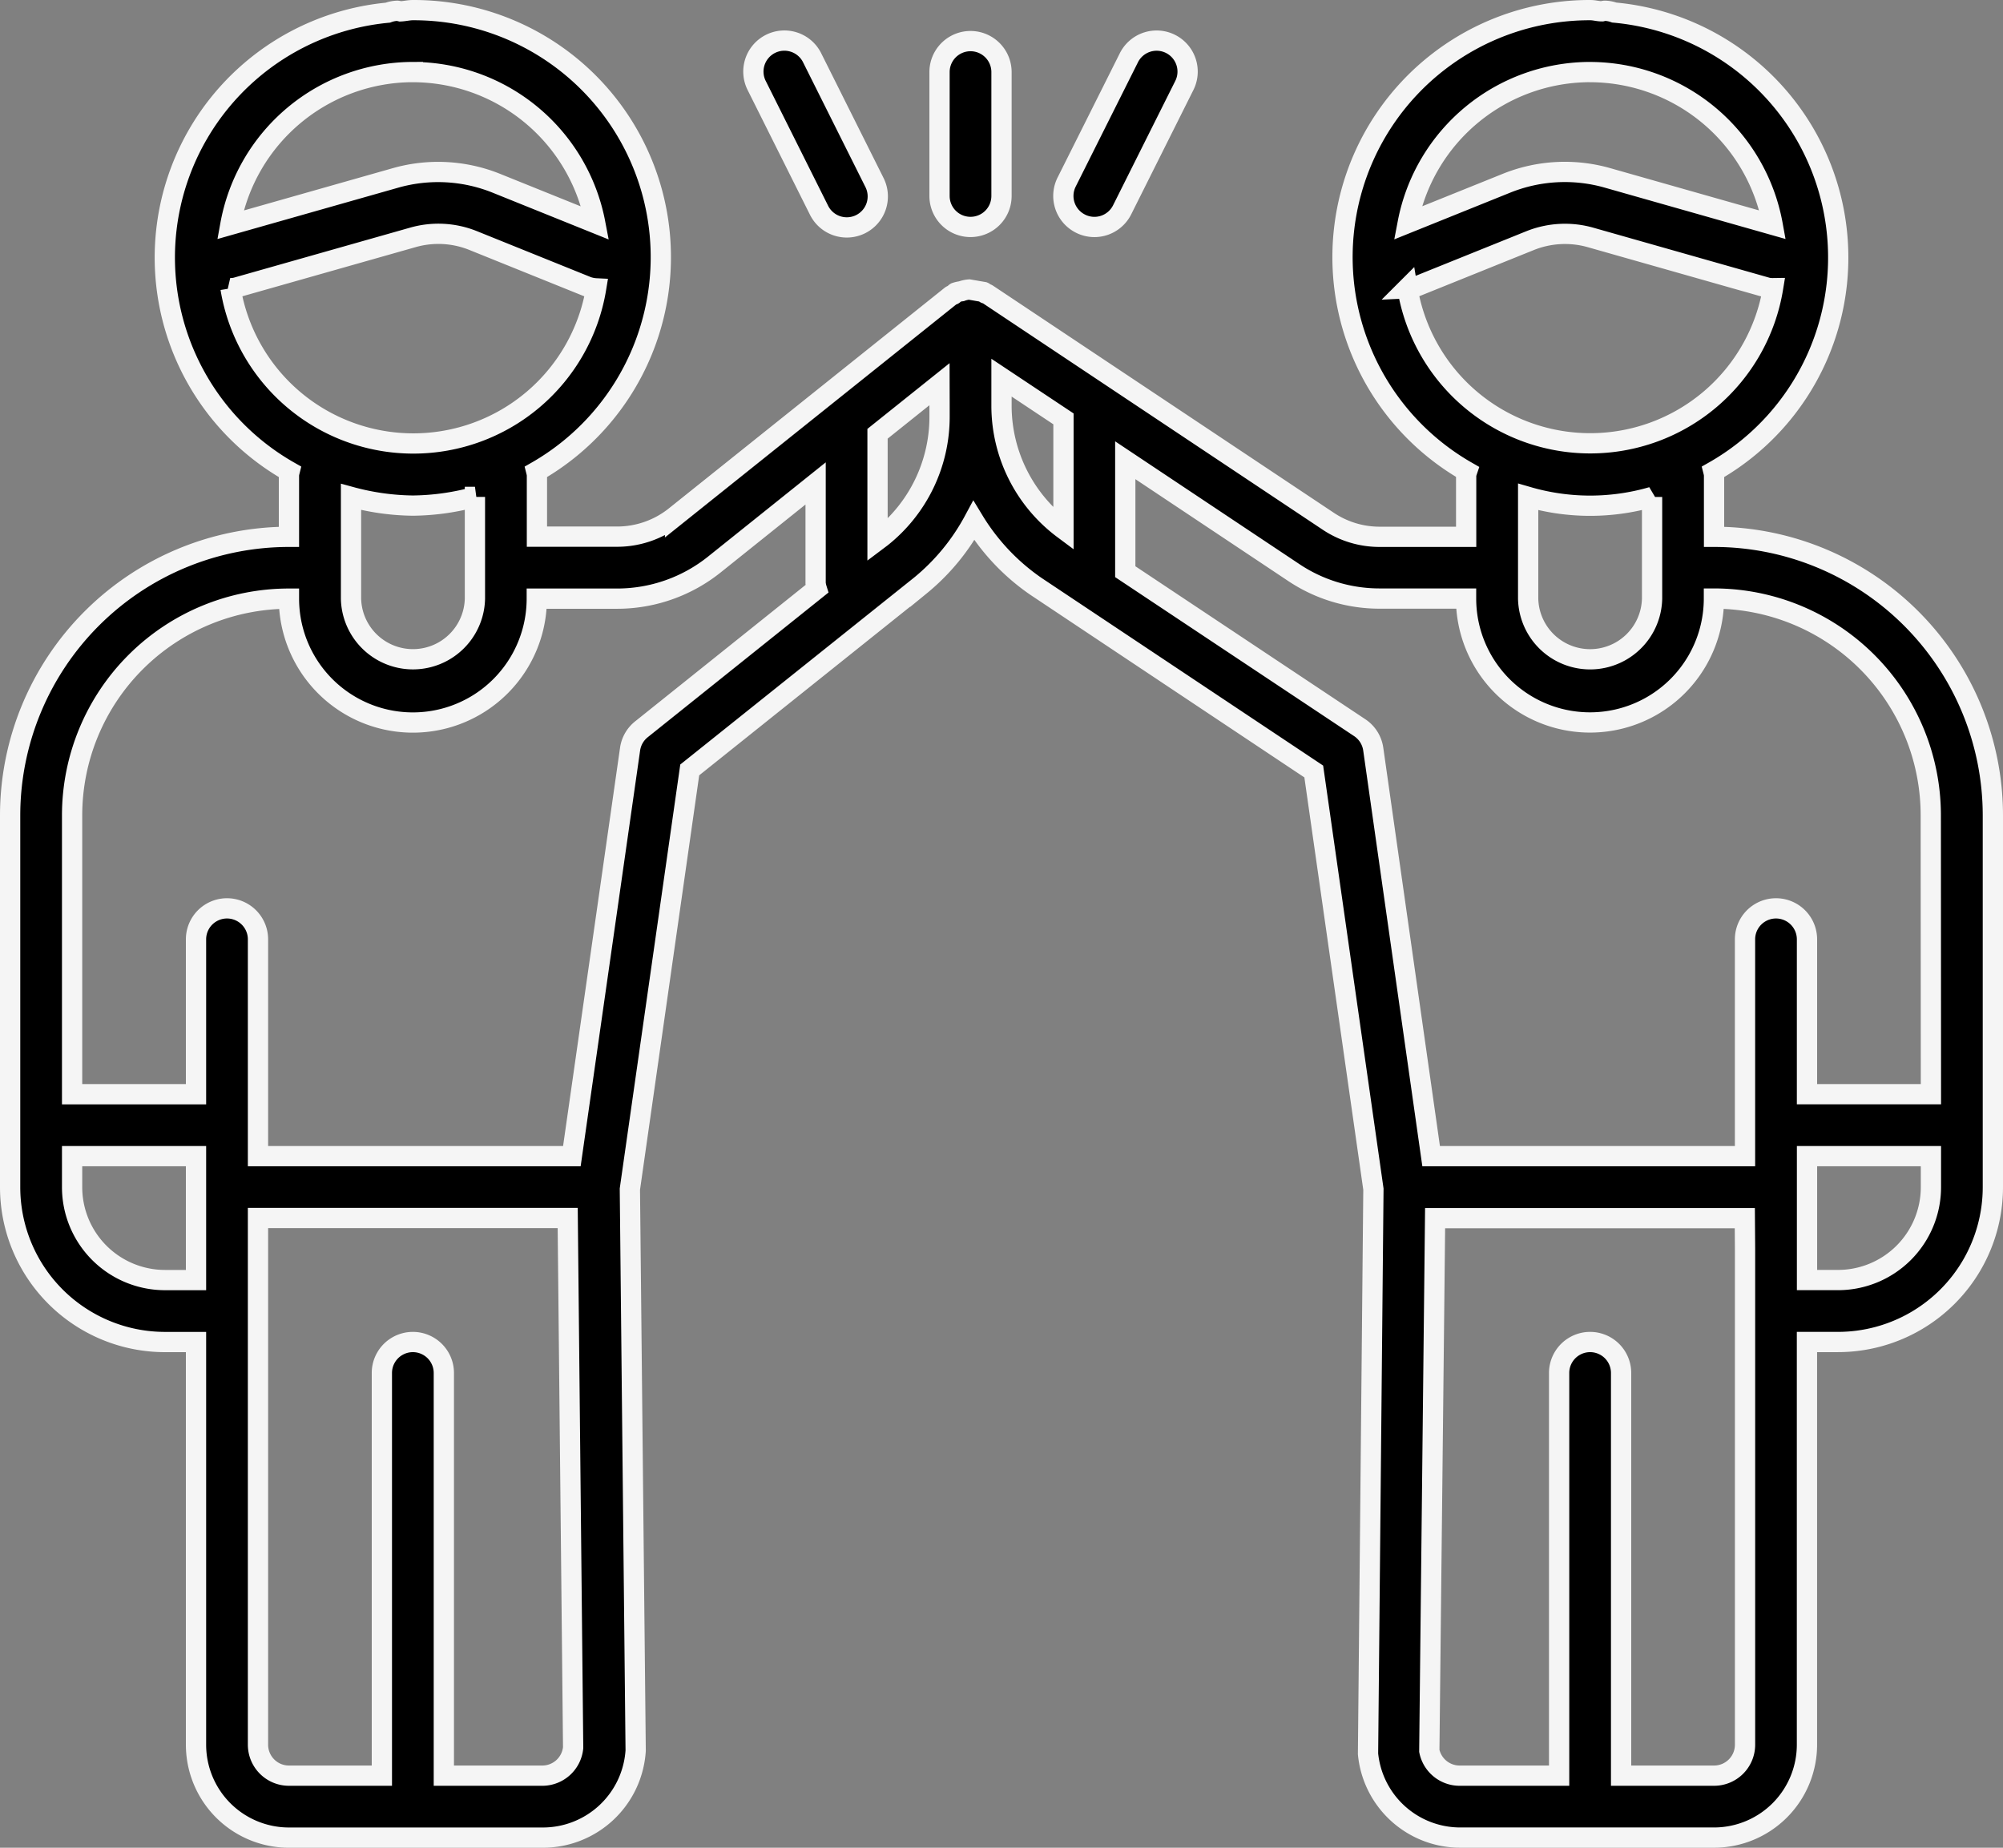 <svg xmlns="http://www.w3.org/2000/svg" width="69.2" height="63.849" viewBox="0 0 69.2 63.849">
  <rect x="0" y="0" width="69.2" height="63.849" fill="#808080" stroke="none"/>
  <path id="high-five" d="M33.18,9.992a1.07,1.07,0,0,0,1.07-1.07V4.641a1.07,1.07,0,0,0-2.141,0V8.922A1.07,1.07,0,0,0,33.18,9.992Zm3.8-.113A1.07,1.07,0,0,0,38.418,9.4l2.141-4.281a1.071,1.071,0,1,0-1.916-.957L36.5,8.442a1.07,1.07,0,0,0,.479,1.436ZM27.939,9.4a1.071,1.071,0,1,0,1.916-.957L27.715,4.161a1.071,1.071,0,1,0-1.916.957ZM58.867,20.7V18.555a1.012,1.012,0,0,0-.021-.109A8.5,8.5,0,0,0,55.421,2.584a1.053,1.053,0,0,0-.313-.062h-.021a.961.961,0,0,0-.094.019c-.135,0-.261-.041-.4-.041a8.535,8.535,0,0,0-4.26,15.946,1.01,1.01,0,0,0-.03.109V20.7H47.319a3.192,3.192,0,0,1-1.781-.539L33.764,12.313c-.021-.015-.051-.011-.075-.024s-.032-.039-.056-.049l-.5-.086a1,1,0,0,0-.268.06,1.029,1.029,0,0,0-.2.045c-.03.017-.045.051-.073.071s-.064.017-.09.039l-9.53,7.625a3.211,3.211,0,0,1-1.993.7H18.2V18.555a1.01,1.01,0,0,0-.021-.109A8.535,8.535,0,0,0,13.914,2.5c-.146,0-.28.036-.428.043a1.017,1.017,0,0,0-.111-.021,1.036,1.036,0,0,0-.328.066A8.5,8.5,0,0,0,9.654,18.446a1.011,1.011,0,0,0-.021.109V20.7A9.633,9.633,0,0,0,0,30.328V43.172a5.352,5.352,0,0,0,5.352,5.352h1.07V62.438a3.211,3.211,0,0,0,3.211,3.211H18.4a3.211,3.211,0,0,0,3.211-3.008l-.2-19.4,2.068-14.486,7.963-6.368a7.456,7.456,0,0,0,1.852-2.246,7.443,7.443,0,0,0,2.156,2.278l9.588,6.39,2.061,14.432-.186,19.512A3.2,3.2,0,0,0,50.1,65.648h8.766a3.211,3.211,0,0,0,3.211-3.211V48.523h1.07A5.352,5.352,0,0,0,68.5,43.172V30.328A9.633,9.633,0,0,0,58.867,20.7ZM13.914,4.641a6.422,6.422,0,0,1,6.3,5.219L16.789,8.479a5.384,5.384,0,0,0-3.464-.184L7.608,9.919a6.422,6.422,0,0,1,6.306-5.279ZM7.6,12.107a1.017,1.017,0,0,0,.186-.015l6.131-1.74a3.211,3.211,0,0,1,2.081.111l3.947,1.593a1.07,1.07,0,0,0,.3.058,6.4,6.4,0,0,1-12.63,0Zm8.458,7.214v3.515a2.141,2.141,0,0,1-4.281,0V19.321a8.464,8.464,0,0,0,2.141.3,8.464,8.464,0,0,0,2.141-.3ZM6.422,43.172v3.211H5.352a3.211,3.211,0,0,1-3.211-3.211V42.1H6.422ZM18.4,63.508H14.984V49.594a1.07,1.07,0,0,0-2.141,0V63.508H9.633a1.07,1.07,0,0,1-1.07-1.07v-18.2h10.7l.188,18.3A1.07,1.07,0,0,1,18.4,63.508Zm3.41-36.157a1.07,1.07,0,0,0-.392.685L19.407,42.1H8.563V34.609a1.07,1.07,0,0,0-2.141,0v5.352H2.141V30.328a7.492,7.492,0,0,1,7.492-7.492,4.281,4.281,0,0,0,8.562,0h2.783a5.373,5.373,0,0,0,3.344-1.173l3.506-2.808V22.3a1.023,1.023,0,0,0,.041.2Zm10.3-11.161v.351A5.322,5.322,0,0,1,30.1,20.719l-.133.1v-3.68l2.141-1.713ZM54.586,4.641a6.422,6.422,0,0,1,6.306,5.277l-5.72-1.625a5.388,5.388,0,0,0-3.464.184L48.284,9.857a6.422,6.422,0,0,1,6.3-5.217Zm-6.315,7.471a1.07,1.07,0,0,0,.3-.058l3.943-1.59a3.237,3.237,0,0,1,2.081-.111l6.124,1.74a1,1,0,0,0,.186.015,6.4,6.4,0,0,1-12.63,0Zm8.455,7.21v3.515a2.141,2.141,0,0,1-4.281,0V19.321A7.691,7.691,0,0,0,56.727,19.321ZM36.391,20.432a5.319,5.319,0,0,1-2.141-4.243V15.2l2.141,1.424Zm23.547,24.88V62.438a1.07,1.07,0,0,1-1.07,1.07H55.656V49.594a1.07,1.07,0,0,0-2.141,0V63.508H50.1a1.07,1.07,0,0,1-1.07-.856l.2-18.409h10.7Zm6.422-2.141a3.211,3.211,0,0,1-3.211,3.211h-1.07V42.1h4.281Zm0-3.211H62.078V34.609a1.07,1.07,0,0,0-2.141,0V42.1H49.093l-2-14.066a1.07,1.07,0,0,0-.467-.739l-8.1-5.39V18.054l5.82,3.879a5.322,5.322,0,0,0,2.969.9H50.3a4.281,4.281,0,1,0,8.563,0,7.492,7.492,0,0,1,7.492,7.5Z" transform="translate(0.35 -2.15)" stroke="#f5f5f5" stroke-width="0.7"/>
</svg>
